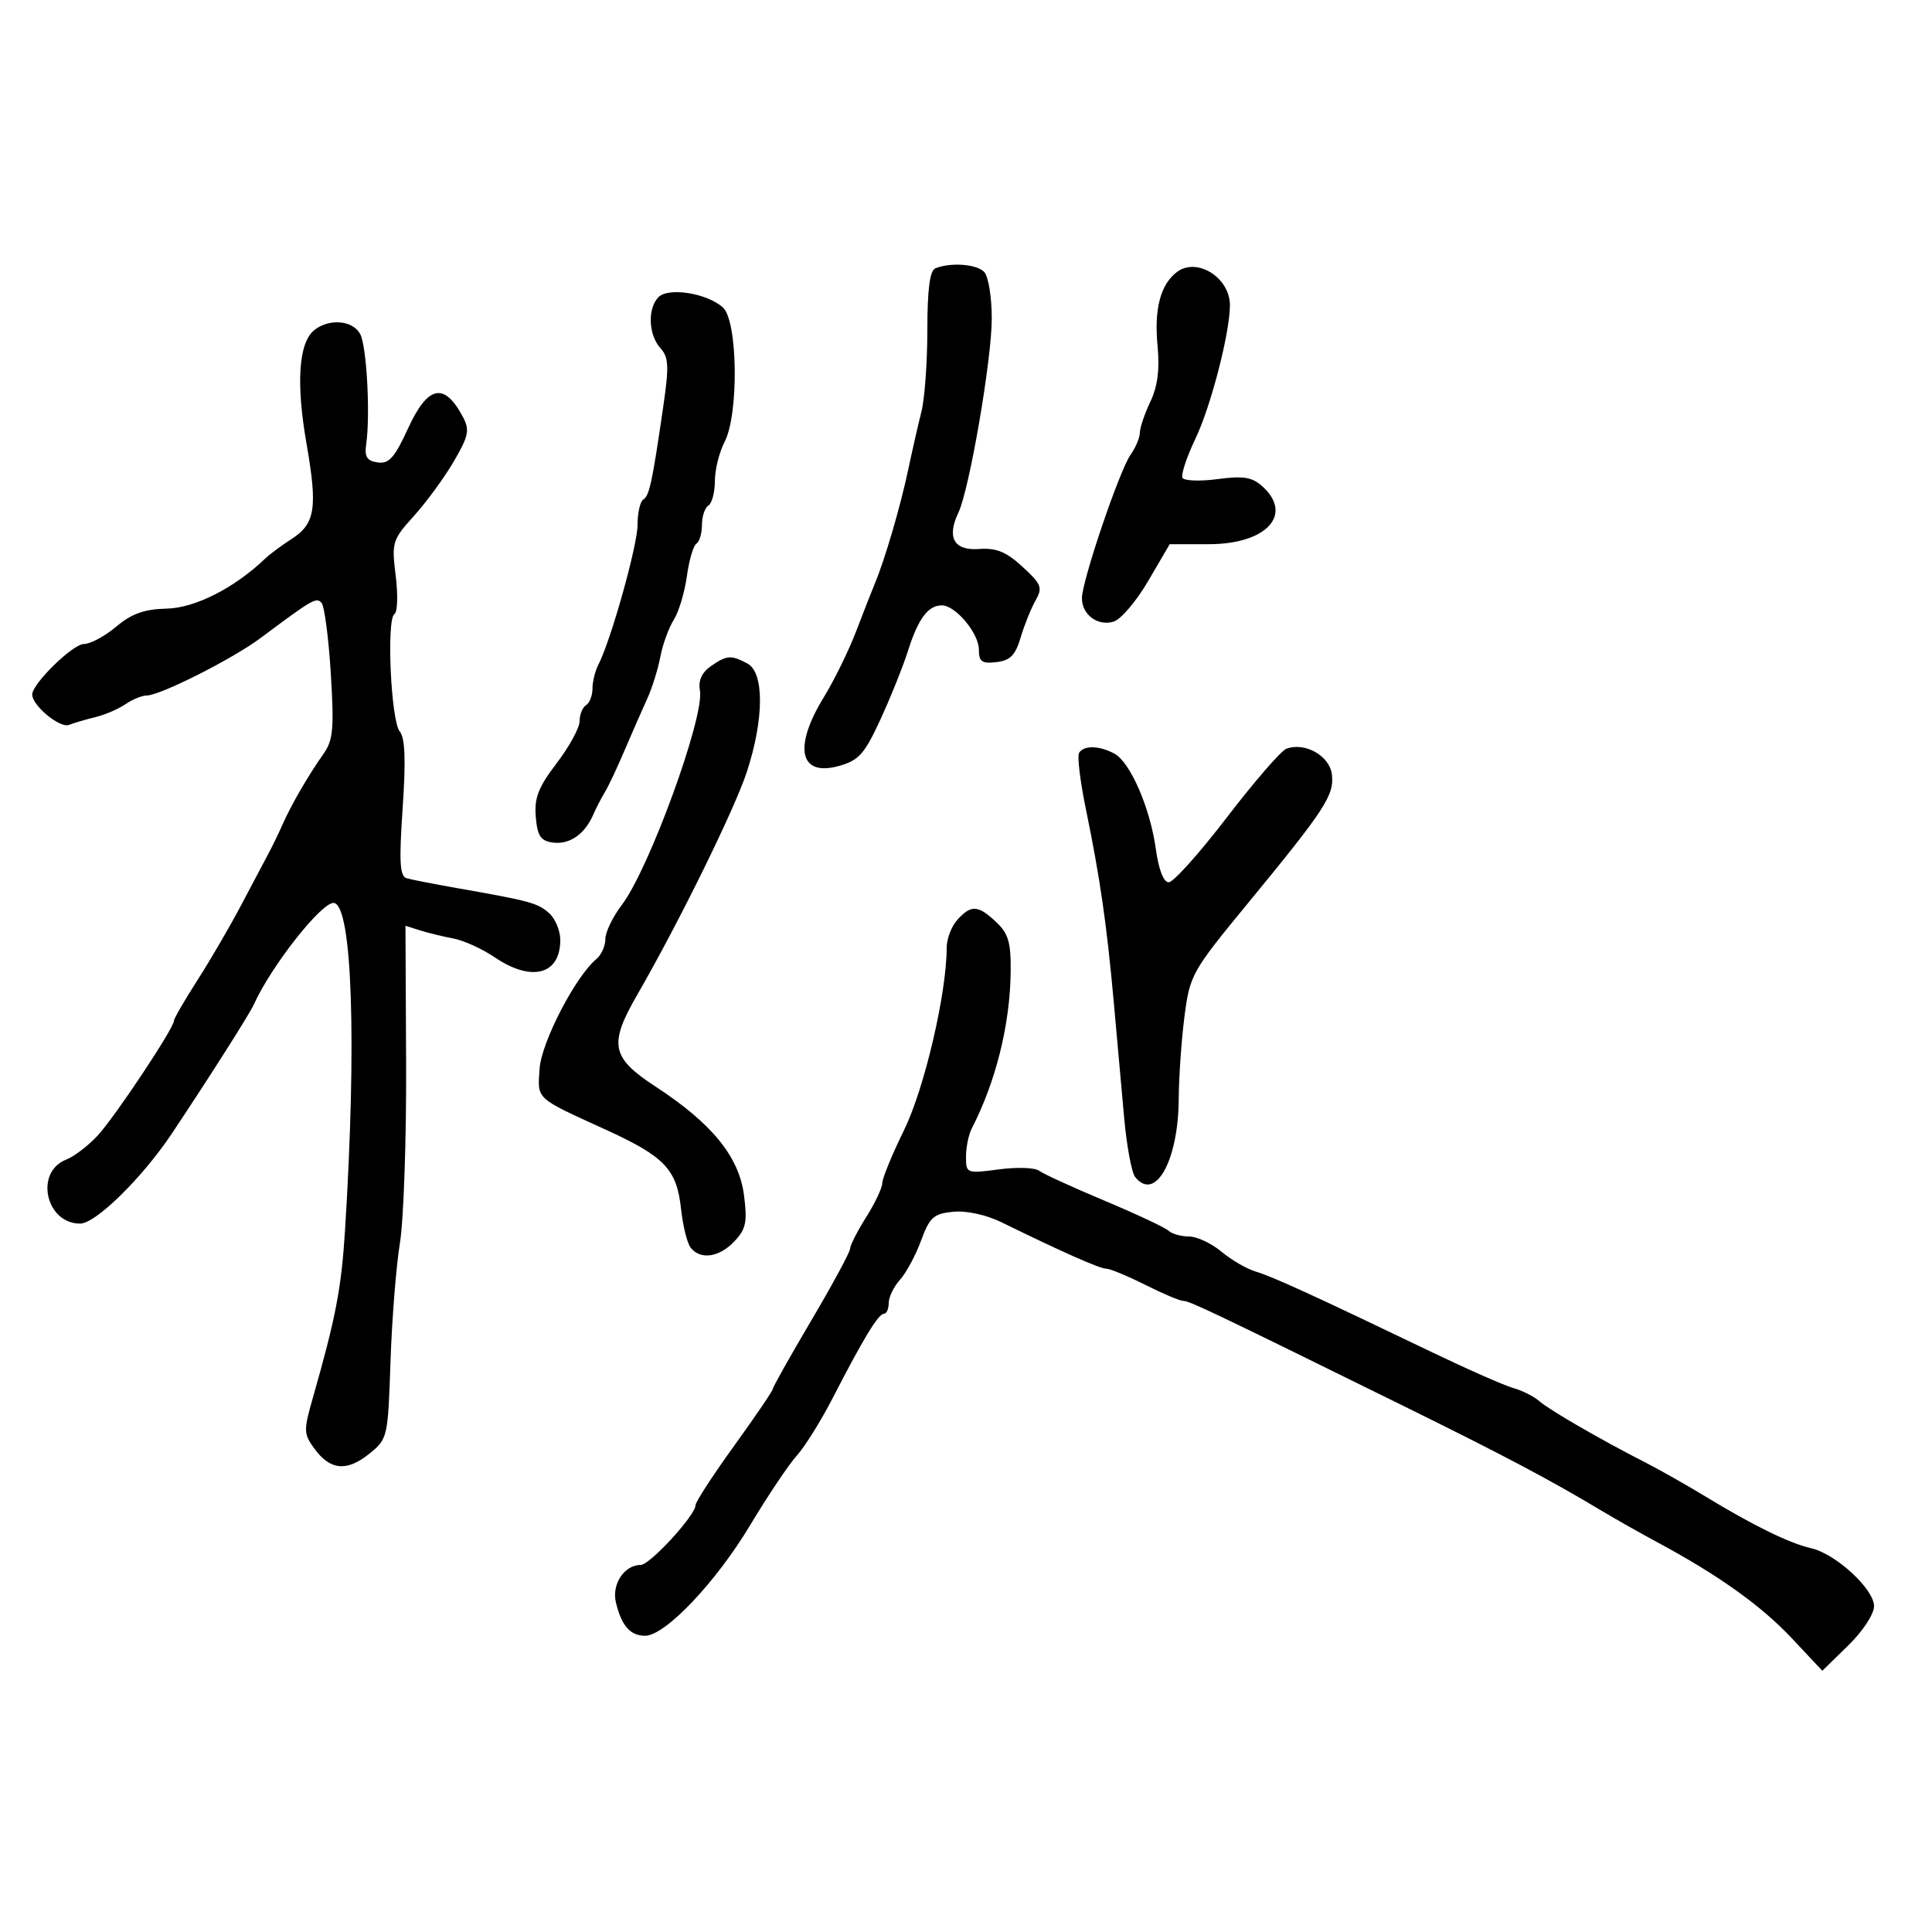 <svg xmlns="http://www.w3.org/2000/svg" width="300" height="300" viewBox="0 0 300 300" version="1.1">
	<path d="M 145.250 41.662 C 144.379 42.014, 144 44.912, 144 51.217 C 144 56.195, 143.589 61.895, 143.087 63.884 C 142.584 65.873, 141.651 69.975, 141.011 73 C 139.830 78.590, 137.407 86.873, 135.891 90.500 C 135.431 91.600, 134.108 94.975, 132.951 98 C 131.794 101.025, 129.531 105.644, 127.923 108.265 C 123.159 116.031, 124.143 120.628, 130.211 118.952 C 133.357 118.083, 134.212 117.132, 136.709 111.726 C 138.291 108.302, 140.227 103.475, 141.012 101 C 142.581 96.055, 144.120 94, 146.254 94 C 148.376 94, 152 98.340, 152 100.881 C 152 102.743, 152.471 103.078, 154.723 102.816 C 156.860 102.568, 157.670 101.746, 158.483 99 C 159.053 97.075, 160.091 94.493, 160.789 93.262 C 161.931 91.248, 161.729 90.721, 158.779 88.010 C 156.248 85.683, 154.708 85.053, 152.025 85.248 C 148.142 85.530, 146.972 83.480, 148.812 79.619 C 150.529 76.014, 154.002 55.825, 154.001 49.450 C 154 46.079, 153.469 42.869, 152.800 42.200 C 151.599 40.999, 147.600 40.714, 145.250 41.662 M 182.743 42.245 C 180.191 44.183, 179.195 48.001, 179.746 53.727 C 180.097 57.363, 179.756 59.995, 178.625 62.378 C 177.731 64.261, 177 66.422, 177 67.179 C 177 67.936, 176.344 69.492, 175.542 70.637 C 173.800 73.123, 168 90.240, 168 92.892 C 168 95.467, 170.495 97.295, 172.946 96.517 C 174.069 96.161, 176.482 93.311, 178.310 90.185 L 181.632 84.500 187.710 84.500 C 196.645 84.500, 200.886 79.922, 196.025 75.523 C 194.438 74.086, 193.080 73.864, 189.099 74.392 C 186.376 74.754, 183.915 74.672, 183.631 74.212 C 183.346 73.751, 184.241 71.017, 185.619 68.137 C 188.011 63.139, 190.946 51.816, 190.983 47.441 C 191.019 43.125, 185.864 39.875, 182.743 42.245 M 102.250 46.141 C 100.533 47.871, 100.681 51.990, 102.533 54.036 C 103.835 55.475, 103.904 56.843, 102.993 63.115 C 101.282 74.896, 100.834 76.985, 99.890 77.568 C 99.400 77.871, 99 79.635, 99 81.490 C 99 84.684, 94.845 99.505, 92.903 103.236 C 92.407 104.191, 92 105.852, 92 106.927 C 92 108.002, 91.550 109.160, 91 109.500 C 90.450 109.840, 90 110.957, 90 111.982 C 90 113.008, 88.400 115.943, 86.444 118.505 C 83.601 122.231, 82.950 123.897, 83.194 126.831 C 83.441 129.789, 83.946 130.563, 85.805 130.827 C 88.397 131.194, 90.773 129.578, 92.102 126.541 C 92.593 125.418, 93.414 123.825, 93.927 123 C 94.439 122.175, 95.818 119.250, 96.991 116.500 C 98.164 113.750, 99.742 110.150, 100.498 108.500 C 101.254 106.850, 102.170 103.925, 102.534 102 C 102.898 100.075, 103.835 97.491, 104.616 96.258 C 105.397 95.024, 106.316 91.974, 106.658 89.480 C 107 86.986, 107.666 84.706, 108.140 84.414 C 108.613 84.121, 109 82.810, 109 81.500 C 109 80.190, 109.450 78.840, 110 78.500 C 110.550 78.160, 111.003 76.446, 111.006 74.691 C 111.010 72.936, 111.685 70.211, 112.506 68.636 C 114.748 64.337, 114.570 49.822, 112.250 47.740 C 109.784 45.526, 103.808 44.571, 102.250 46.141 M 48.813 51.250 C 46.378 53.189, 45.945 59.424, 47.591 68.862 C 49.344 78.916, 48.960 81.340, 45.234 83.724 C 43.730 84.687, 41.904 86.044, 41.175 86.741 C 36.405 91.300, 30.297 94.406, 25.905 94.505 C 22.409 94.585, 20.454 95.282, 18.049 97.305 C 16.288 98.787, 14.028 100, 13.027 100 C 11.311 100, 5 106.169, 5 107.846 C 5 109.552, 9.288 113.104, 10.695 112.564 C 11.515 112.249, 13.381 111.701, 14.843 111.347 C 16.304 110.992, 18.388 110.094, 19.473 109.351 C 20.557 108.608, 22.039 108, 22.764 108 C 24.863 108, 36.120 102.316, 40.500 99.045 C 48.566 93.021, 49.107 92.708, 49.924 93.601 C 50.375 94.096, 51.023 99.018, 51.364 104.540 C 51.893 113.122, 51.730 114.937, 50.244 117.040 C 47.886 120.378, 45.217 124.978, 43.886 128 C 43.280 129.375, 42.300 131.400, 41.707 132.500 C 41.114 133.600, 39.209 137.200, 37.473 140.500 C 35.737 143.800, 32.670 149.066, 30.658 152.202 C 28.646 155.338, 27 158.184, 27 158.527 C 27 159.671, 17.829 173.461, 15.146 176.351 C 13.691 177.918, 11.500 179.590, 10.278 180.065 C 5.342 181.985, 7.088 190, 12.443 190 C 14.859 190, 22.118 182.870, 26.697 176 C 32.568 167.191, 38.739 157.477, 39.404 156 C 42.121 149.959, 50.092 139.871, 51.879 140.213 C 54.696 140.751, 55.402 161.873, 53.577 191 C 53.009 200.058, 52.138 204.602, 48.594 217 C 47.115 222.175, 47.131 222.648, 48.861 225 C 51.302 228.317, 53.882 228.535, 57.368 225.718 C 60.186 223.441, 60.243 223.192, 60.635 211.474 C 60.854 204.915, 61.513 196.613, 62.098 193.024 C 62.683 189.436, 63.116 176.883, 63.061 165.128 L 62.959 143.756 65.230 144.472 C 66.478 144.865, 68.808 145.431, 70.407 145.730 C 72.005 146.029, 74.881 147.337, 76.796 148.637 C 82.543 152.537, 87 151.365, 87 145.955 C 87 144.500, 86.213 142.620, 85.250 141.777 C 83.463 140.211, 82.340 139.906, 71 137.910 C 67.425 137.281, 63.894 136.591, 63.154 136.378 C 62.077 136.067, 61.951 133.894, 62.524 125.491 C 63.032 118.030, 62.903 114.588, 62.075 113.591 C 60.701 111.935, 59.986 96.126, 61.250 95.345 C 61.729 95.050, 61.816 92.376, 61.445 89.403 C 60.797 84.221, 60.914 83.837, 64.269 80.124 C 66.195 77.993, 68.975 74.192, 70.449 71.678 C 72.749 67.752, 72.956 66.782, 71.914 64.803 C 69.002 59.276, 66.438 59.801, 63.345 66.557 C 61.278 71.072, 60.398 72.056, 58.651 71.807 C 56.984 71.569, 56.581 70.937, 56.860 69 C 57.522 64.413, 56.943 53.763, 55.930 51.870 C 54.785 49.729, 51.123 49.410, 48.813 51.250 M 110.354 103.464 C 108.966 104.437, 108.406 105.697, 108.686 107.214 C 109.431 111.251, 100.797 134.955, 96.556 140.516 C 95.150 142.359, 94 144.741, 94 145.811 C 94 146.880, 93.386 148.264, 92.636 148.887 C 89.373 151.595, 84.061 161.837, 83.786 165.954 C 83.463 170.779, 83.040 170.389, 94.015 175.395 C 103.214 179.591, 105.091 181.562, 105.749 187.709 C 106.031 190.344, 106.708 193.063, 107.253 193.750 C 108.776 195.670, 111.696 195.240, 114.043 192.750 C 115.844 190.840, 116.067 189.752, 115.522 185.554 C 114.748 179.595, 110.529 174.425, 101.790 168.722 C 94.907 164.231, 94.496 162.185, 98.934 154.500 C 105.364 143.364, 114.050 125.703, 115.965 119.869 C 118.650 111.689, 118.694 104.442, 116.066 103.035 C 113.520 101.673, 112.839 101.724, 110.354 103.464 M 167.558 116.906 C 167.250 117.405, 167.727 121.342, 168.619 125.656 C 170.792 136.173, 171.858 143.545, 172.935 155.500 C 173.430 161, 174.158 169.100, 174.552 173.500 C 174.946 177.900, 175.713 182.063, 176.256 182.750 C 179.378 186.698, 182.981 180.252, 183.033 170.628 C 183.051 167.258, 183.452 161.505, 183.924 157.845 C 184.757 151.391, 185.051 150.864, 193.699 140.345 C 205.790 125.638, 207.190 123.496, 206.817 120.270 C 206.480 117.361, 202.601 115.171, 199.733 116.272 C 198.908 116.589, 194.757 121.382, 190.509 126.924 C 186.261 132.466, 182.201 137, 181.487 137 C 180.682 137, 179.920 135.050, 179.483 131.877 C 178.600 125.456, 175.509 118.343, 173.025 117.013 C 170.676 115.756, 168.297 115.710, 167.558 116.906 M 148.655 142.829 C 147.745 143.835, 147 145.780, 147 147.153 C 147 154.229, 143.554 168.995, 140.398 175.440 C 138.529 179.257, 137 182.978, 137 183.710 C 137 184.441, 135.875 186.822, 134.500 189 C 133.125 191.178, 132 193.383, 132 193.899 C 132 194.415, 129.300 199.410, 126 205 C 122.700 210.590, 120 215.394, 120 215.676 C 120 215.958, 117.300 219.929, 114 224.500 C 110.700 229.071, 108 233.223, 108 233.726 C 108 235.283, 100.922 243, 99.494 243 C 96.942 243, 94.961 245.991, 95.637 248.822 C 96.499 252.438, 97.866 254, 100.165 254 C 103.288 254, 111.134 245.740, 116.490 236.816 C 119.235 232.242, 122.493 227.384, 123.731 226.020 C 124.969 224.656, 127.492 220.606, 129.337 217.020 C 134.087 207.793, 136.385 204.014, 137.250 204.006 C 137.662 204.003, 138 203.248, 138 202.329 C 138 201.410, 138.785 199.790, 139.745 198.729 C 140.705 197.668, 142.178 194.933, 143.018 192.650 C 144.360 189.003, 144.966 188.459, 148.022 188.163 C 150.076 187.965, 153.138 188.630, 155.500 189.788 C 164.890 194.393, 170.770 197, 171.768 197 C 172.355 197, 175.076 198.125, 177.813 199.500 C 180.551 200.875, 183.214 202, 183.733 202 C 184.700 202, 188.203 203.671, 217.500 218.102 C 233.662 226.064, 240.645 229.756, 248.858 234.685 C 250.861 235.887, 254.750 238.083, 257.500 239.564 C 266.898 244.628, 273.499 249.348, 278.235 254.392 L 282.970 259.435 286.985 255.514 C 289.260 253.293, 291 250.643, 291 249.401 C 291 246.746, 285.061 241.279, 281.232 240.408 C 277.890 239.648, 272.288 236.912, 265 232.481 C 261.975 230.642, 257.700 228.219, 255.500 227.097 C 248.576 223.565, 240.622 218.966, 239.031 217.575 C 238.189 216.839, 236.375 215.922, 235 215.538 C 233.625 215.155, 228 212.679, 222.500 210.038 C 204.021 201.163, 197.514 198.185, 195 197.454 C 193.625 197.054, 191.228 195.663, 189.673 194.363 C 188.119 193.063, 185.846 192, 184.623 192 C 183.400 192, 181.973 191.598, 181.450 191.107 C 180.928 190.615, 176.450 188.515, 171.500 186.439 C 166.550 184.363, 161.979 182.269, 161.341 181.786 C 160.704 181.302, 157.892 181.211, 155.091 181.582 C 150.084 182.247, 150 182.214, 150 179.615 C 150 178.162, 150.402 176.191, 150.892 175.236 C 154.644 167.936, 156.842 159.096, 156.936 150.924 C 156.989 146.340, 156.589 144.962, 154.686 143.174 C 151.864 140.524, 150.796 140.463, 148.655 142.829" stroke="none" fill="black" fill-rule="evenodd"/>
</svg>